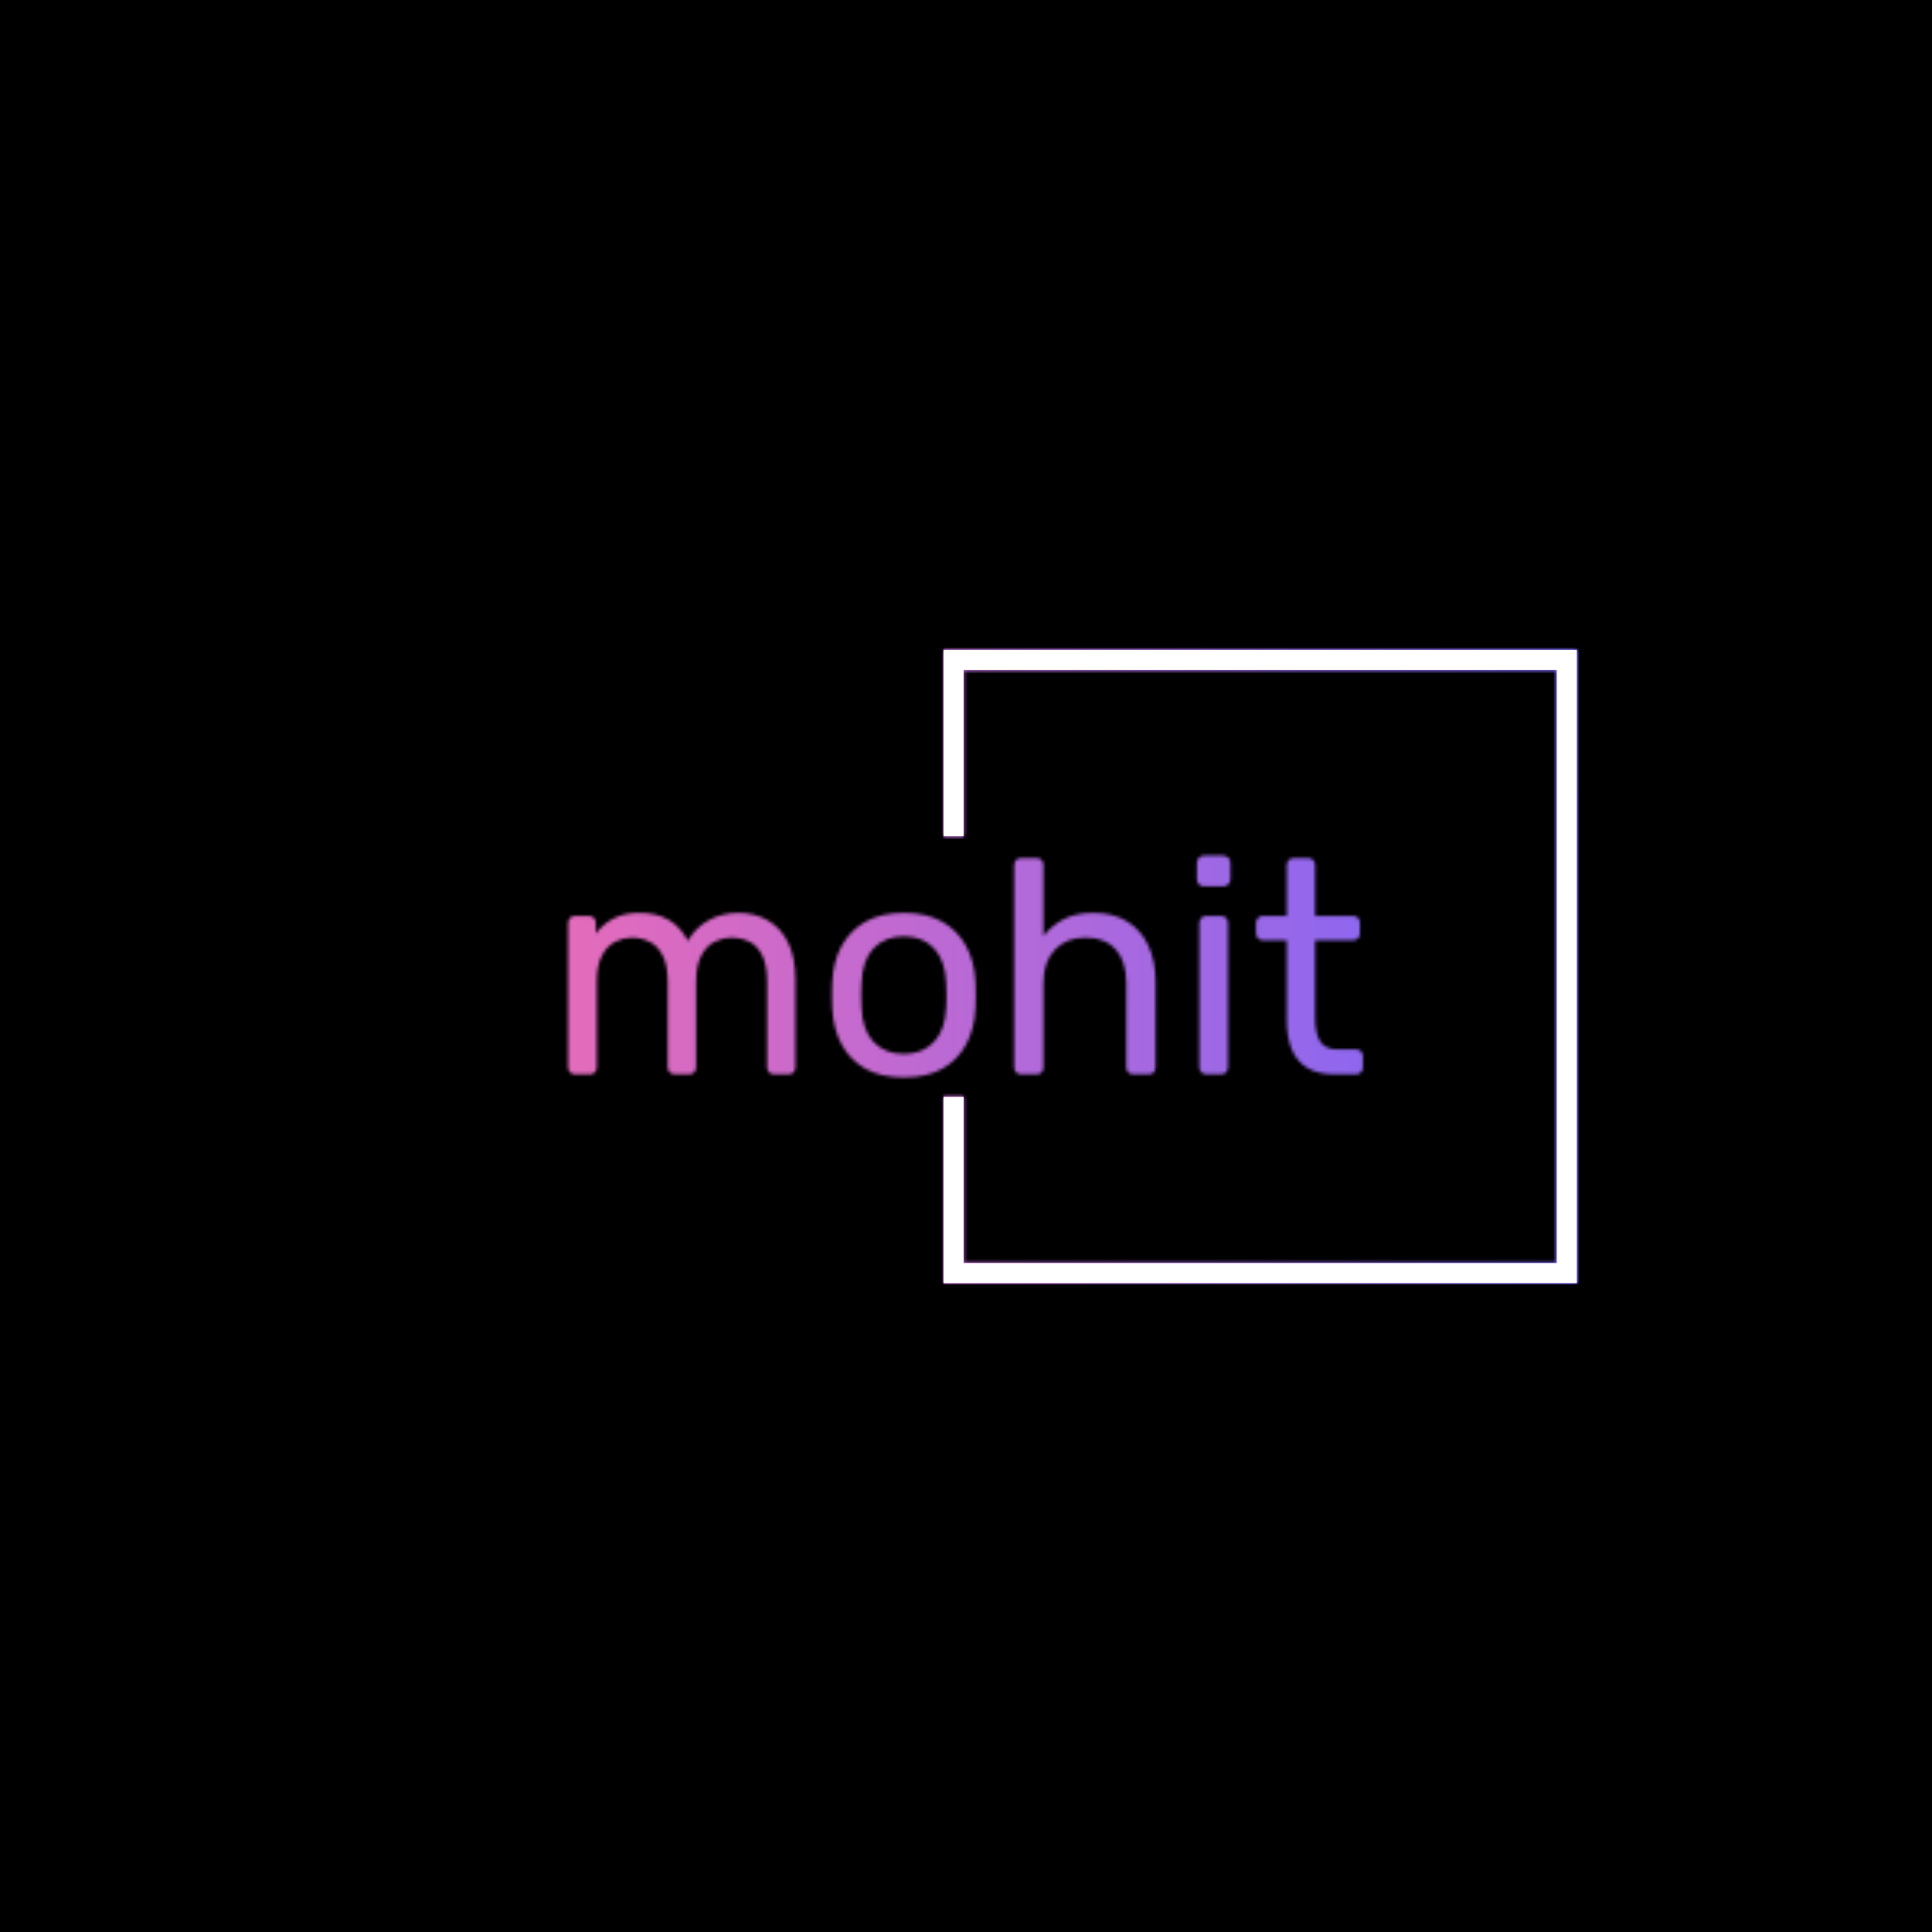 <svg xmlns="http://www.w3.org/2000/svg" version="1.1" xmlns:xlink="http://www.w3.org/1999/xlink" xmlns:svgjs="http://svgjs.dev/svgjs" width="1500" height="1500" viewBox="0 0 1500 1500"><rect width="1500" height="1500" fill="#000000"></rect><g transform="matrix(0.667,0,0,0.667,249.394,438.586)"><svg viewBox="0 0 396 247" data-background-color="#000000" preserveAspectRatio="xMidYMid meet" height="935" width="1500" xmlns="http://www.w3.org/2000/svg" xmlns:xlink="http://www.w3.org/1999/xlink"><g id="tight-bounds" transform="matrix(1,0,0,1,0.24,-0.1)"><svg viewBox="0 0 395.52 247.2" height="247.2" width="395.52"><rect width="395.52" height="247.2" fill="url(#e7ff03e6-e20e-4a2c-bf28-ba4b187702e5)" mask="url(#ae56f43b-6d67-4ba3-bfe4-1d8549a155c3)" data-fill-palette-color="tertiary"></rect><g><svg></svg></g><g><svg viewBox="0 0 395.52 247.2" height="247.2" width="395.52"><g transform="matrix(1,0,0,1,75.544,89.498)"><svg viewBox="0 0 244.431 68.205" height="68.205" width="244.431"><g><svg viewBox="0 0 244.431 68.205" height="68.205" width="244.431"><g><svg viewBox="0 0 244.431 68.205" height="68.205" width="244.431"><g><svg viewBox="0 0 244.431 68.205" height="68.205" width="244.431"><g id="textblocktransform"><svg viewBox="0 0 244.431 68.205" height="68.205" width="244.431" id="textblock"><g><svg viewBox="0 0 244.431 68.205" height="68.205" width="244.431"><g transform="matrix(1,0,0,1,0,0)"><svg width="244.431" viewBox="3.7 -35.9 130.44 36.4" height="68.205" data-palette-color="url(#ca986bd1-a351-4251-a25e-0d6714e64c9f)"></svg></g></svg></g></svg></g></svg></g></svg></g></svg></g></svg></g><path d="M191.022 83.498L191.022 26.255 385.712 26.255 385.712 220.945 191.022 220.945 191.022 163.702 197.172 163.702 197.172 214.794 379.561 214.794 379.561 32.406 197.172 32.406 197.172 83.498Z" fill="url(#e7ff03e6-e20e-4a2c-bf28-ba4b187702e5)" stroke="transparent" data-fill-palette-color="tertiary"></path></svg></g><defs></defs><mask id="8b197dd1-0f27-4411-a1bc-026e351daa1d"><g id="SvgjsG1085"><svg viewBox="0 0 395.52 247.2" height="247.2" width="395.52"><g><svg></svg></g><g><svg viewBox="0 0 395.52 247.2" height="247.2" width="395.52"><g transform="matrix(1,0,0,1,75.544,89.498)"><svg viewBox="0 0 244.431 68.205" height="68.205" width="244.431"><g><svg viewBox="0 0 244.431 68.205" height="68.205" width="244.431"><g><svg viewBox="0 0 244.431 68.205" height="68.205" width="244.431"><g><svg viewBox="0 0 244.431 68.205" height="68.205" width="244.431"><g id="SvgjsG1084"><svg viewBox="0 0 244.431 68.205" height="68.205" width="244.431" id="SvgjsSvg1083"><g><svg viewBox="0 0 244.431 68.205" height="68.205" width="244.431"><g transform="matrix(1,0,0,1,0,0)"><svg width="244.431" viewBox="3.7 -35.9 130.44 36.4" height="68.205" data-palette-color="url(#ca986bd1-a351-4251-a25e-0d6714e64c9f)"><path d="M7.25 0L4.85 0Q4.35 0 4.03-0.33 3.7-0.65 3.7-1.15L3.7-1.15 3.7-24.85Q3.7-25.35 4.03-25.68 4.35-26 4.85-26L4.85-26 7.1-26Q7.6-26 7.93-25.68 8.25-25.35 8.25-24.85L8.25-24.85 8.25-23.1Q9.4-24.65 11.15-25.58 12.9-26.5 15.35-26.5L15.35-26.5Q21-26.55 23.35-21.9L23.35-21.9Q24.5-24 26.7-25.25 28.9-26.5 31.7-26.5L31.7-26.5Q34.3-26.5 36.43-25.3 38.55-24.1 39.78-21.68 41-19.25 41-15.6L41-15.6 41-1.15Q41-0.65 40.68-0.33 40.35 0 39.85 0L39.85 0 37.5 0Q37 0 36.68-0.33 36.35-0.65 36.35-1.15L36.35-1.15 36.35-15.15Q36.35-17.95 35.55-19.55 34.75-21.15 33.4-21.8 32.05-22.45 30.45-22.45L30.45-22.45Q29.15-22.45 27.8-21.8 26.45-21.15 25.58-19.55 24.7-17.95 24.7-15.15L24.7-15.15 24.7-1.15Q24.7-0.65 24.38-0.33 24.05 0 23.55 0L23.55 0 21.2 0Q20.7 0 20.38-0.33 20.05-0.65 20.05-1.15L20.05-1.15 20.05-15.15Q20.05-17.95 19.2-19.55 18.35-21.15 17-21.8 15.65-22.45 14.15-22.45L14.15-22.45Q12.85-22.45 11.5-21.8 10.15-21.15 9.28-19.55 8.4-17.95 8.4-15.2L8.4-15.2 8.4-1.15Q8.4-0.65 8.08-0.33 7.75 0 7.25 0L7.25 0ZM58.8 0.5L58.8 0.5Q55 0.5 52.45-0.95 49.9-2.4 48.55-4.98 47.2-7.55 47.05-10.85L47.05-10.85Q47-11.7 47-13.03 47-14.35 47.05-15.15L47.05-15.15Q47.2-18.5 48.57-21.05 49.95-23.6 52.5-25.05 55.05-26.5 58.8-26.5L58.8-26.5Q62.55-26.5 65.1-25.05 67.65-23.6 69.02-21.05 70.4-18.5 70.55-15.15L70.55-15.15Q70.6-14.35 70.6-13.03 70.6-11.7 70.55-10.85L70.55-10.85Q70.4-7.55 69.05-4.98 67.7-2.4 65.15-0.95 62.6 0.5 58.8 0.5ZM58.8-3.35L58.8-3.35Q61.9-3.35 63.75-5.33 65.6-7.3 65.75-11.1L65.75-11.1Q65.8-11.85 65.8-13 65.8-14.15 65.75-14.9L65.75-14.9Q65.6-18.7 63.75-20.68 61.9-22.65 58.8-22.65L58.8-22.65Q55.7-22.65 53.82-20.68 51.95-18.7 51.85-14.9L51.85-14.9Q51.8-14.15 51.8-13 51.8-11.85 51.85-11.1L51.85-11.1Q51.95-7.3 53.82-5.33 55.7-3.35 58.8-3.35ZM80.55 0L78.05 0Q77.55 0 77.22-0.33 76.9-0.65 76.9-1.15L76.9-1.15 76.9-34.35Q76.9-34.85 77.22-35.18 77.55-35.5 78.05-35.5L78.05-35.5 80.55-35.5Q81.1-35.5 81.4-35.18 81.7-34.85 81.7-34.35L81.7-34.35 81.7-22.7Q83.05-24.4 85-25.45 86.95-26.5 89.95-26.5L89.95-26.5Q93.2-26.5 95.47-25.08 97.75-23.65 98.92-21.13 100.1-18.6 100.1-15.25L100.1-15.25 100.1-1.15Q100.1-0.65 99.8-0.33 99.5 0 98.95 0L98.95 0 96.45 0Q95.95 0 95.62-0.33 95.3-0.65 95.3-1.15L95.3-1.15 95.3-15Q95.3-18.5 93.6-20.48 91.9-22.45 88.6-22.45L88.6-22.45Q85.5-22.45 83.6-20.48 81.7-18.5 81.7-15L81.7-15 81.7-1.15Q81.7-0.65 81.4-0.33 81.1 0 80.55 0L80.55 0ZM110.84 0L108.44 0Q107.94 0 107.62-0.33 107.29-0.65 107.29-1.15L107.29-1.15 107.29-24.85Q107.29-25.35 107.62-25.68 107.94-26 108.44-26L108.44-26 110.84-26Q111.34-26 111.67-25.68 111.99-25.35 111.99-24.85L111.99-24.85 111.99-1.15Q111.99-0.65 111.67-0.33 111.34 0 110.84 0L110.84 0ZM111.19-30.85L108.04-30.85Q107.54-30.85 107.22-31.18 106.89-31.5 106.89-32L106.89-32 106.89-34.7Q106.89-35.2 107.22-35.55 107.54-35.9 108.04-35.9L108.04-35.9 111.19-35.9Q111.69-35.9 112.04-35.55 112.39-35.2 112.39-34.7L112.39-34.7 112.39-32Q112.39-31.5 112.04-31.18 111.69-30.85 111.19-30.85L111.19-30.85ZM132.99 0L129.54 0Q126.74 0 124.99-1.07 123.24-2.15 122.44-4.13 121.64-6.1 121.64-8.8L121.64-8.8 121.64-22 117.74-22Q117.24-22 116.92-22.33 116.59-22.65 116.59-23.15L116.59-23.15 116.59-24.85Q116.59-25.35 116.92-25.68 117.24-26 117.74-26L117.74-26 121.64-26 121.64-34.35Q121.64-34.85 121.97-35.18 122.29-35.5 122.79-35.5L122.79-35.5 125.14-35.5Q125.64-35.5 125.97-35.18 126.29-34.85 126.29-34.35L126.29-34.35 126.29-26 132.49-26Q133.04-26 133.34-25.68 133.64-25.35 133.64-24.85L133.64-24.85 133.64-23.15Q133.64-22.65 133.34-22.33 133.04-22 132.49-22L132.49-22 126.29-22 126.29-9.15Q126.29-6.8 127.09-5.45 127.89-4.1 129.94-4.1L129.94-4.1 132.99-4.1Q133.49-4.1 133.82-3.78 134.14-3.45 134.14-2.95L134.14-2.95 134.14-1.15Q134.14-0.65 133.82-0.33 133.49 0 132.99 0L132.99 0Z" opacity="1" transform="matrix(1,0,0,1,0,0)" fill="white" class="wordmark-text-0" id="SvgjsPath1082"></path></svg></g></svg></g></svg></g></svg></g></svg></g></svg></g></svg></g><path d="M191.022 83.498L191.022 26.255 385.712 26.255 385.712 220.945 191.022 220.945 191.022 163.702 197.172 163.702 197.172 214.794 379.561 214.794 379.561 32.406 197.172 32.406 197.172 83.498Z" fill="black" stroke="transparent"></path></svg></g><defs><mask></mask></defs></svg><rect width="395.52" height="247.2" fill="black" stroke="none" visibility="hidden"></rect></g></mask><linearGradient x1="0" x2="1" y1="0.548" y2="0.55" id="ca986bd1-a351-4251-a25e-0d6714e64c9f"><stop stop-color="#ff6cab" offset="0"></stop><stop stop-color="#7366ff" offset="1"></stop></linearGradient><rect width="395.52" height="247.2" fill="url(#ca986bd1-a351-4251-a25e-0d6714e64c9f)" mask="url(#8b197dd1-0f27-4411-a1bc-026e351daa1d)" data-fill-palette-color="primary"></rect><mask id="ae56f43b-6d67-4ba3-bfe4-1d8549a155c3"><g id="SvgjsG1108"><svg viewBox="0 0 395.52 247.2" height="247.2" width="395.52"><g><svg></svg></g><g><svg viewBox="0 0 395.52 247.2" height="247.2" width="395.52"><g transform="matrix(1,0,0,1,75.544,89.498)"><svg viewBox="0 0 244.431 68.205" height="68.205" width="244.431"><g><svg viewBox="0 0 244.431 68.205" height="68.205" width="244.431"><g><svg viewBox="0 0 244.431 68.205" height="68.205" width="244.431"><g><svg viewBox="0 0 244.431 68.205" height="68.205" width="244.431"><g id="SvgjsG1107"><svg viewBox="0 0 244.431 68.205" height="68.205" width="244.431" id="SvgjsSvg1106"><g><svg viewBox="0 0 244.431 68.205" height="68.205" width="244.431"><g transform="matrix(1,0,0,1,0,0)"><svg width="244.431" viewBox="3.7 -35.9 130.44 36.4" height="68.205" data-palette-color="url(#ca986bd1-a351-4251-a25e-0d6714e64c9f)"></svg></g></svg></g></svg></g></svg></g></svg></g></svg></g></svg></g><path d="M191.022 83.498L191.022 26.255 385.712 26.255 385.712 220.945 191.022 220.945 191.022 163.702 197.172 163.702 197.172 214.794 379.561 214.794 379.561 32.406 197.172 32.406 197.172 83.498Z" fill="white" stroke="transparent"></path></svg></g><defs><mask></mask></defs><mask><g id="SvgjsG1105"><svg viewBox="0 0 395.52 247.2" height="247.2" width="395.52"><g><svg></svg></g><g><svg viewBox="0 0 395.52 247.2" height="247.2" width="395.52"><g transform="matrix(1,0,0,1,75.544,89.498)"><svg viewBox="0 0 244.431 68.205" height="68.205" width="244.431"><g><svg viewBox="0 0 244.431 68.205" height="68.205" width="244.431"><g><svg viewBox="0 0 244.431 68.205" height="68.205" width="244.431"><g><svg viewBox="0 0 244.431 68.205" height="68.205" width="244.431"><g id="SvgjsG1104"><svg viewBox="0 0 244.431 68.205" height="68.205" width="244.431" id="SvgjsSvg1103"><g><svg viewBox="0 0 244.431 68.205" height="68.205" width="244.431"><g transform="matrix(1,0,0,1,0,0)"><svg width="244.431" viewBox="3.7 -35.9 130.44 36.4" height="68.205" data-palette-color="url(#ca986bd1-a351-4251-a25e-0d6714e64c9f)"><path d="M7.25 0L4.85 0Q4.35 0 4.03-0.33 3.7-0.65 3.7-1.15L3.7-1.15 3.7-24.85Q3.7-25.35 4.03-25.68 4.35-26 4.85-26L4.85-26 7.1-26Q7.6-26 7.93-25.68 8.25-25.35 8.25-24.85L8.25-24.85 8.25-23.1Q9.4-24.65 11.15-25.58 12.9-26.5 15.35-26.5L15.35-26.5Q21-26.55 23.35-21.9L23.35-21.9Q24.5-24 26.7-25.25 28.9-26.5 31.7-26.5L31.7-26.5Q34.3-26.5 36.43-25.3 38.55-24.1 39.78-21.68 41-19.25 41-15.6L41-15.6 41-1.15Q41-0.65 40.68-0.33 40.35 0 39.85 0L39.85 0 37.5 0Q37 0 36.68-0.33 36.35-0.65 36.35-1.15L36.35-1.15 36.35-15.15Q36.35-17.95 35.55-19.55 34.75-21.15 33.4-21.8 32.05-22.45 30.45-22.45L30.45-22.45Q29.15-22.45 27.8-21.8 26.45-21.15 25.58-19.55 24.7-17.95 24.7-15.15L24.7-15.15 24.7-1.15Q24.7-0.65 24.38-0.33 24.05 0 23.55 0L23.55 0 21.2 0Q20.7 0 20.38-0.33 20.05-0.65 20.05-1.15L20.05-1.15 20.05-15.15Q20.05-17.95 19.2-19.55 18.35-21.15 17-21.8 15.65-22.45 14.15-22.45L14.15-22.45Q12.85-22.45 11.5-21.8 10.15-21.15 9.28-19.55 8.4-17.95 8.4-15.2L8.4-15.2 8.4-1.15Q8.4-0.65 8.08-0.33 7.75 0 7.25 0L7.25 0ZM58.8 0.5L58.8 0.5Q55 0.5 52.45-0.95 49.9-2.4 48.55-4.98 47.2-7.55 47.05-10.85L47.05-10.85Q47-11.7 47-13.03 47-14.35 47.05-15.15L47.05-15.15Q47.2-18.5 48.57-21.05 49.95-23.6 52.5-25.05 55.05-26.5 58.8-26.5L58.8-26.5Q62.55-26.5 65.1-25.05 67.65-23.6 69.02-21.05 70.4-18.5 70.55-15.15L70.55-15.15Q70.6-14.35 70.6-13.03 70.6-11.7 70.55-10.85L70.55-10.85Q70.4-7.55 69.05-4.98 67.7-2.4 65.15-0.95 62.6 0.5 58.8 0.5ZM58.8-3.35L58.8-3.35Q61.9-3.35 63.75-5.33 65.6-7.3 65.75-11.1L65.75-11.1Q65.8-11.85 65.8-13 65.8-14.15 65.75-14.9L65.75-14.9Q65.6-18.7 63.75-20.68 61.9-22.65 58.8-22.65L58.8-22.65Q55.7-22.65 53.82-20.68 51.95-18.7 51.85-14.9L51.85-14.9Q51.8-14.15 51.8-13 51.8-11.85 51.85-11.1L51.85-11.1Q51.95-7.3 53.82-5.33 55.7-3.35 58.8-3.35ZM80.55 0L78.05 0Q77.55 0 77.22-0.33 76.9-0.65 76.9-1.15L76.9-1.15 76.9-34.35Q76.9-34.85 77.22-35.18 77.55-35.5 78.05-35.5L78.05-35.5 80.55-35.5Q81.1-35.5 81.4-35.18 81.7-34.85 81.7-34.35L81.7-34.35 81.7-22.7Q83.05-24.4 85-25.45 86.95-26.5 89.95-26.5L89.95-26.5Q93.2-26.5 95.47-25.08 97.75-23.65 98.92-21.13 100.1-18.6 100.1-15.25L100.1-15.25 100.1-1.15Q100.1-0.65 99.8-0.33 99.5 0 98.95 0L98.95 0 96.45 0Q95.95 0 95.62-0.33 95.3-0.65 95.3-1.15L95.3-1.15 95.3-15Q95.3-18.5 93.6-20.48 91.9-22.45 88.6-22.45L88.6-22.45Q85.5-22.45 83.6-20.48 81.7-18.5 81.7-15L81.7-15 81.7-1.15Q81.7-0.65 81.4-0.33 81.1 0 80.55 0L80.55 0ZM110.84 0L108.44 0Q107.94 0 107.62-0.33 107.29-0.65 107.29-1.15L107.29-1.15 107.29-24.85Q107.29-25.35 107.62-25.68 107.94-26 108.44-26L108.44-26 110.84-26Q111.34-26 111.67-25.68 111.99-25.35 111.99-24.85L111.99-24.85 111.99-1.15Q111.99-0.65 111.67-0.33 111.34 0 110.84 0L110.84 0ZM111.19-30.85L108.04-30.85Q107.54-30.85 107.22-31.18 106.89-31.5 106.89-32L106.89-32 106.89-34.7Q106.89-35.2 107.22-35.55 107.54-35.9 108.04-35.9L108.04-35.9 111.19-35.9Q111.69-35.9 112.04-35.55 112.39-35.2 112.39-34.7L112.39-34.7 112.39-32Q112.39-31.5 112.04-31.18 111.69-30.85 111.19-30.85L111.19-30.85ZM132.99 0L129.54 0Q126.74 0 124.99-1.07 123.24-2.15 122.44-4.13 121.64-6.1 121.64-8.8L121.64-8.8 121.64-22 117.74-22Q117.24-22 116.92-22.33 116.59-22.65 116.59-23.15L116.59-23.15 116.59-24.85Q116.59-25.35 116.92-25.68 117.24-26 117.74-26L117.74-26 121.64-26 121.64-34.35Q121.64-34.85 121.97-35.18 122.29-35.5 122.79-35.5L122.79-35.5 125.14-35.5Q125.64-35.5 125.97-35.18 126.29-34.85 126.29-34.35L126.29-34.35 126.29-26 132.49-26Q133.04-26 133.34-25.68 133.64-25.35 133.64-24.85L133.64-24.85 133.64-23.15Q133.64-22.65 133.34-22.33 133.04-22 132.49-22L132.49-22 126.29-22 126.29-9.15Q126.29-6.8 127.09-5.45 127.89-4.1 129.94-4.1L129.94-4.1 132.99-4.1Q133.49-4.1 133.82-3.78 134.14-3.45 134.14-2.95L134.14-2.95 134.14-1.15Q134.14-0.65 133.82-0.33 133.49 0 132.99 0L132.99 0Z" opacity="1" transform="matrix(1,0,0,1,0,0)" fill="black" class="wordmark-text-0" id="SvgjsPath1102"></path></svg></g></svg></g></svg></g></svg></g></svg></g></svg></g></svg></g><path d="M191.022 83.498L191.022 26.255 385.712 26.255 385.712 220.945 191.022 220.945 191.022 163.702 197.172 163.702 197.172 214.794 379.561 214.794 379.561 32.406 197.172 32.406 197.172 83.498Z" fill="black" stroke="transparent"></path></svg></g><defs><mask></mask></defs></svg><rect width="395.52" height="247.2" fill="black" stroke="none" visibility="hidden"></rect></g></mask></svg><rect width="395.52" height="247.2" fill="black" stroke="none" visibility="hidden"></rect></g></mask><linearGradient x1="0" x2="1" y1="0.548" y2="0.55" id="e7ff03e6-e20e-4a2c-bf28-ba4b187702e5"><stop stop-color="#ff6cab" offset="0"></stop><stop stop-color="#7366ff" offset="1"></stop></linearGradient></svg><rect width="395.52" height="247.2" fill="none" stroke="none" visibility="hidden"></rect></g></svg></g></svg>